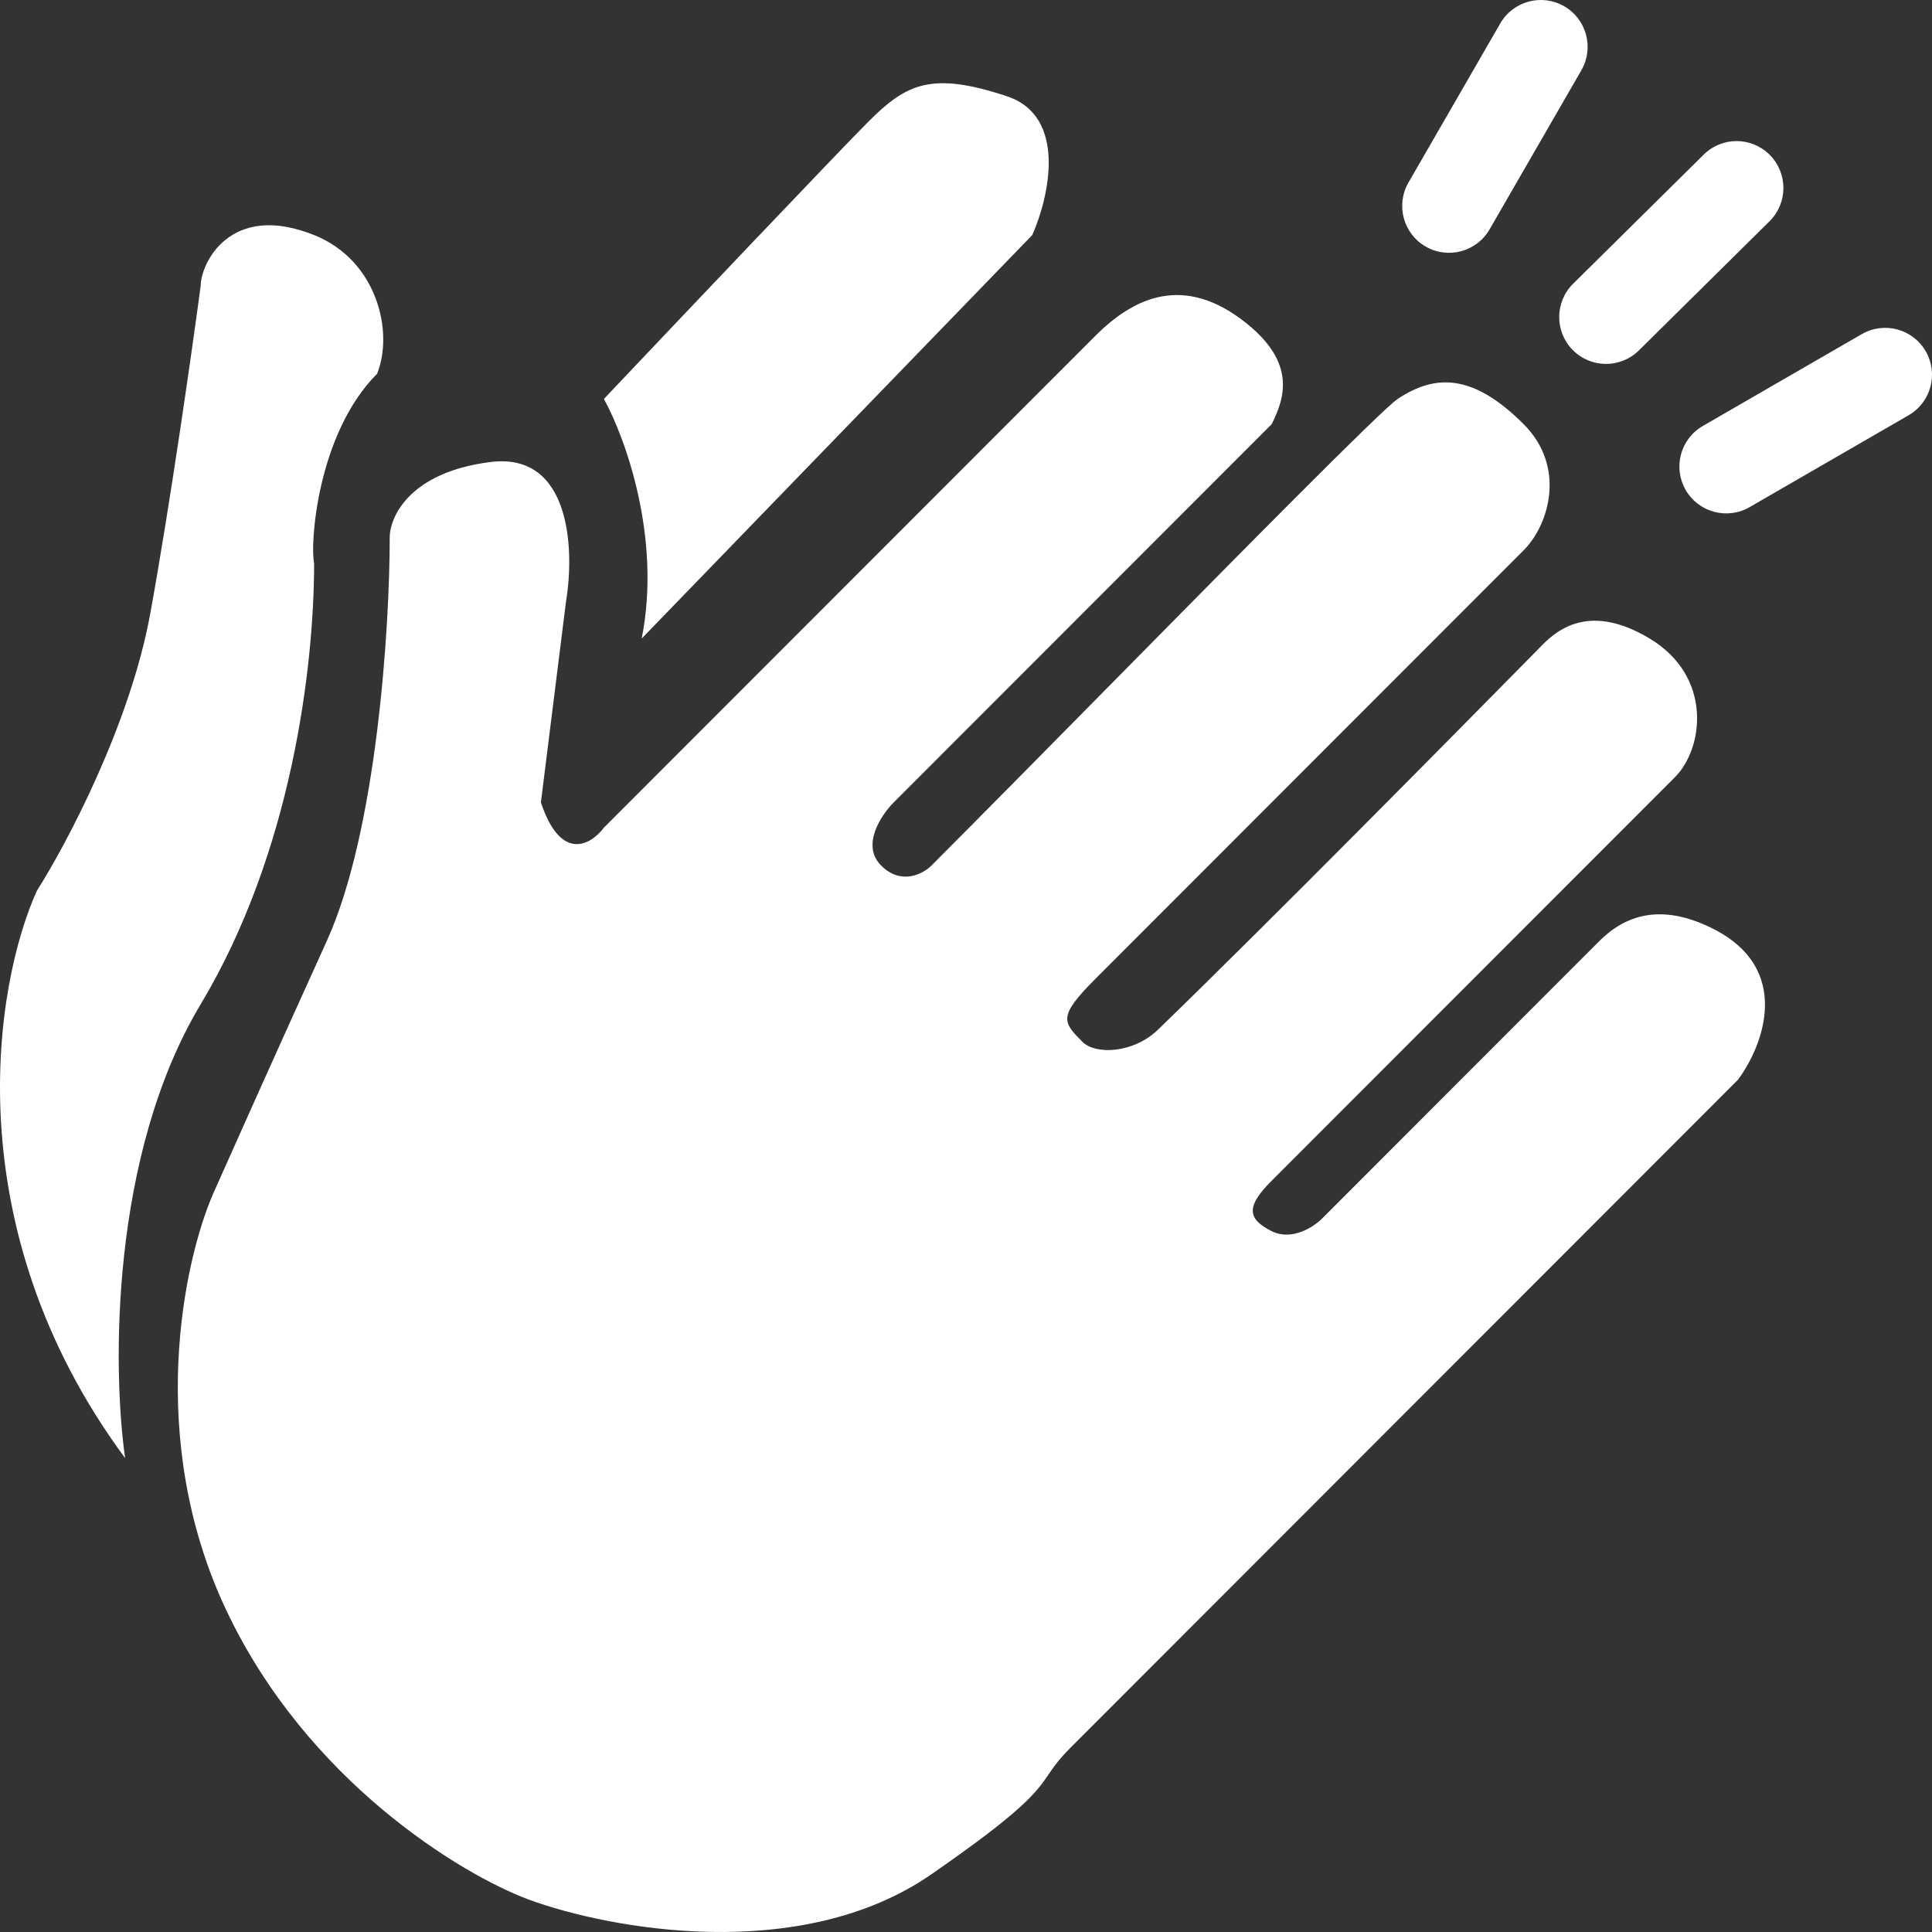 <svg width="56" height="56" viewBox="0 0 56 56" fill="none" xmlns="http://www.w3.org/2000/svg">
<rect x="0" y="0" width="56" height="56" fill="#333333" stroke="none"/>
<path fill-rule="evenodd" clip-rule="evenodd" d="M40.825 5.291C40.451 5.94 40.673 6.771 41.322 7.146C41.971 7.521 42.801 7.298 43.176 6.649L45.837 2.037C46.211 1.388 45.989 0.557 45.34 0.182C44.69 -0.193 43.86 0.03 43.486 0.679L40.825 5.291ZM17.504 11.564C18.113 12.661 19.184 15.584 18.6 18.508L29.921 6.813C30.408 5.716 30.944 3.377 29.191 2.792C27 2.062 26.269 2.427 25.174 3.523C24.297 4.401 19.695 9.249 17.504 11.564ZM15.678 23.259L16.409 17.412C16.652 15.95 16.555 13.099 14.217 13.392C11.88 13.684 11.296 14.975 11.296 15.584C11.296 18.143 10.931 24.064 9.47 27.28C8.009 30.496 6.67 33.493 6.183 34.589C5.331 36.539 4.211 41.68 6.548 46.65C8.886 51.621 13.365 54.325 15.313 55.056C17.626 55.909 23.201 56.957 27 54.325C29.684 52.466 30.033 51.957 30.394 51.431C30.544 51.213 30.695 50.992 31.017 50.671L50.373 31.3C51.103 30.325 51.98 28.084 49.642 26.914C48.117 26.151 47.086 26.549 46.355 27.28L38.321 35.32C38.077 35.564 37.444 35.978 36.86 35.686C36.13 35.32 36.13 34.955 36.86 34.224L48.547 22.529C49.391 21.683 49.642 19.605 47.816 18.508C45.957 17.392 45.014 18.371 44.603 18.798C44.576 18.826 44.552 18.851 44.529 18.874C44.491 18.912 44.34 19.065 44.099 19.31L44.093 19.316L44.091 19.318L44.09 19.319C42.47 20.963 36.848 26.666 33.573 29.838C32.843 30.546 31.747 30.569 31.382 30.204C30.805 29.626 30.652 29.473 31.747 28.376L44.164 15.95C44.895 15.219 45.408 13.54 44.164 12.295C42.703 10.833 41.608 10.833 40.512 11.564C40.05 11.873 36.022 15.957 32.138 19.895L32.137 19.896L32.135 19.898C30.247 21.812 28.393 23.692 27 25.087C26.756 25.331 26.123 25.672 25.539 25.087C24.954 24.502 25.539 23.625 25.904 23.259L36.86 12.295C37.225 11.564 37.59 10.541 36.13 9.371C34.304 7.909 32.843 8.64 31.747 9.737L17.504 23.99C17.139 24.478 16.263 25.014 15.678 23.259ZM5.818 29.107C3.188 33.493 3.261 39.706 3.627 42.265C-1.34 35.54 -0.147 28.498 1.07 25.818C1.922 24.478 3.773 20.994 4.357 17.777C4.941 14.561 5.574 10.102 5.818 8.275C5.818 7.666 6.648 5.83 9.105 6.813C10.931 7.544 11.418 9.615 10.931 10.833C9.178 12.588 8.983 15.828 9.105 16.315C9.105 19.361 8.447 24.721 5.818 29.107ZM45.586 10.145C45.059 9.611 45.065 8.751 45.598 8.224L49.382 4.482C49.915 3.954 50.774 3.959 51.301 4.493C51.828 5.027 51.823 5.887 51.29 6.414L47.505 10.156C46.972 10.683 46.113 10.678 45.586 10.145ZM49.357 12.347C48.708 12.722 48.485 13.553 48.86 14.202C49.235 14.852 50.065 15.074 50.714 14.699L55.321 12.037C55.97 11.662 56.193 10.832 55.818 10.182C55.443 9.532 54.613 9.31 53.964 9.685L49.357 12.347Z" fill="white"/>
</svg>
